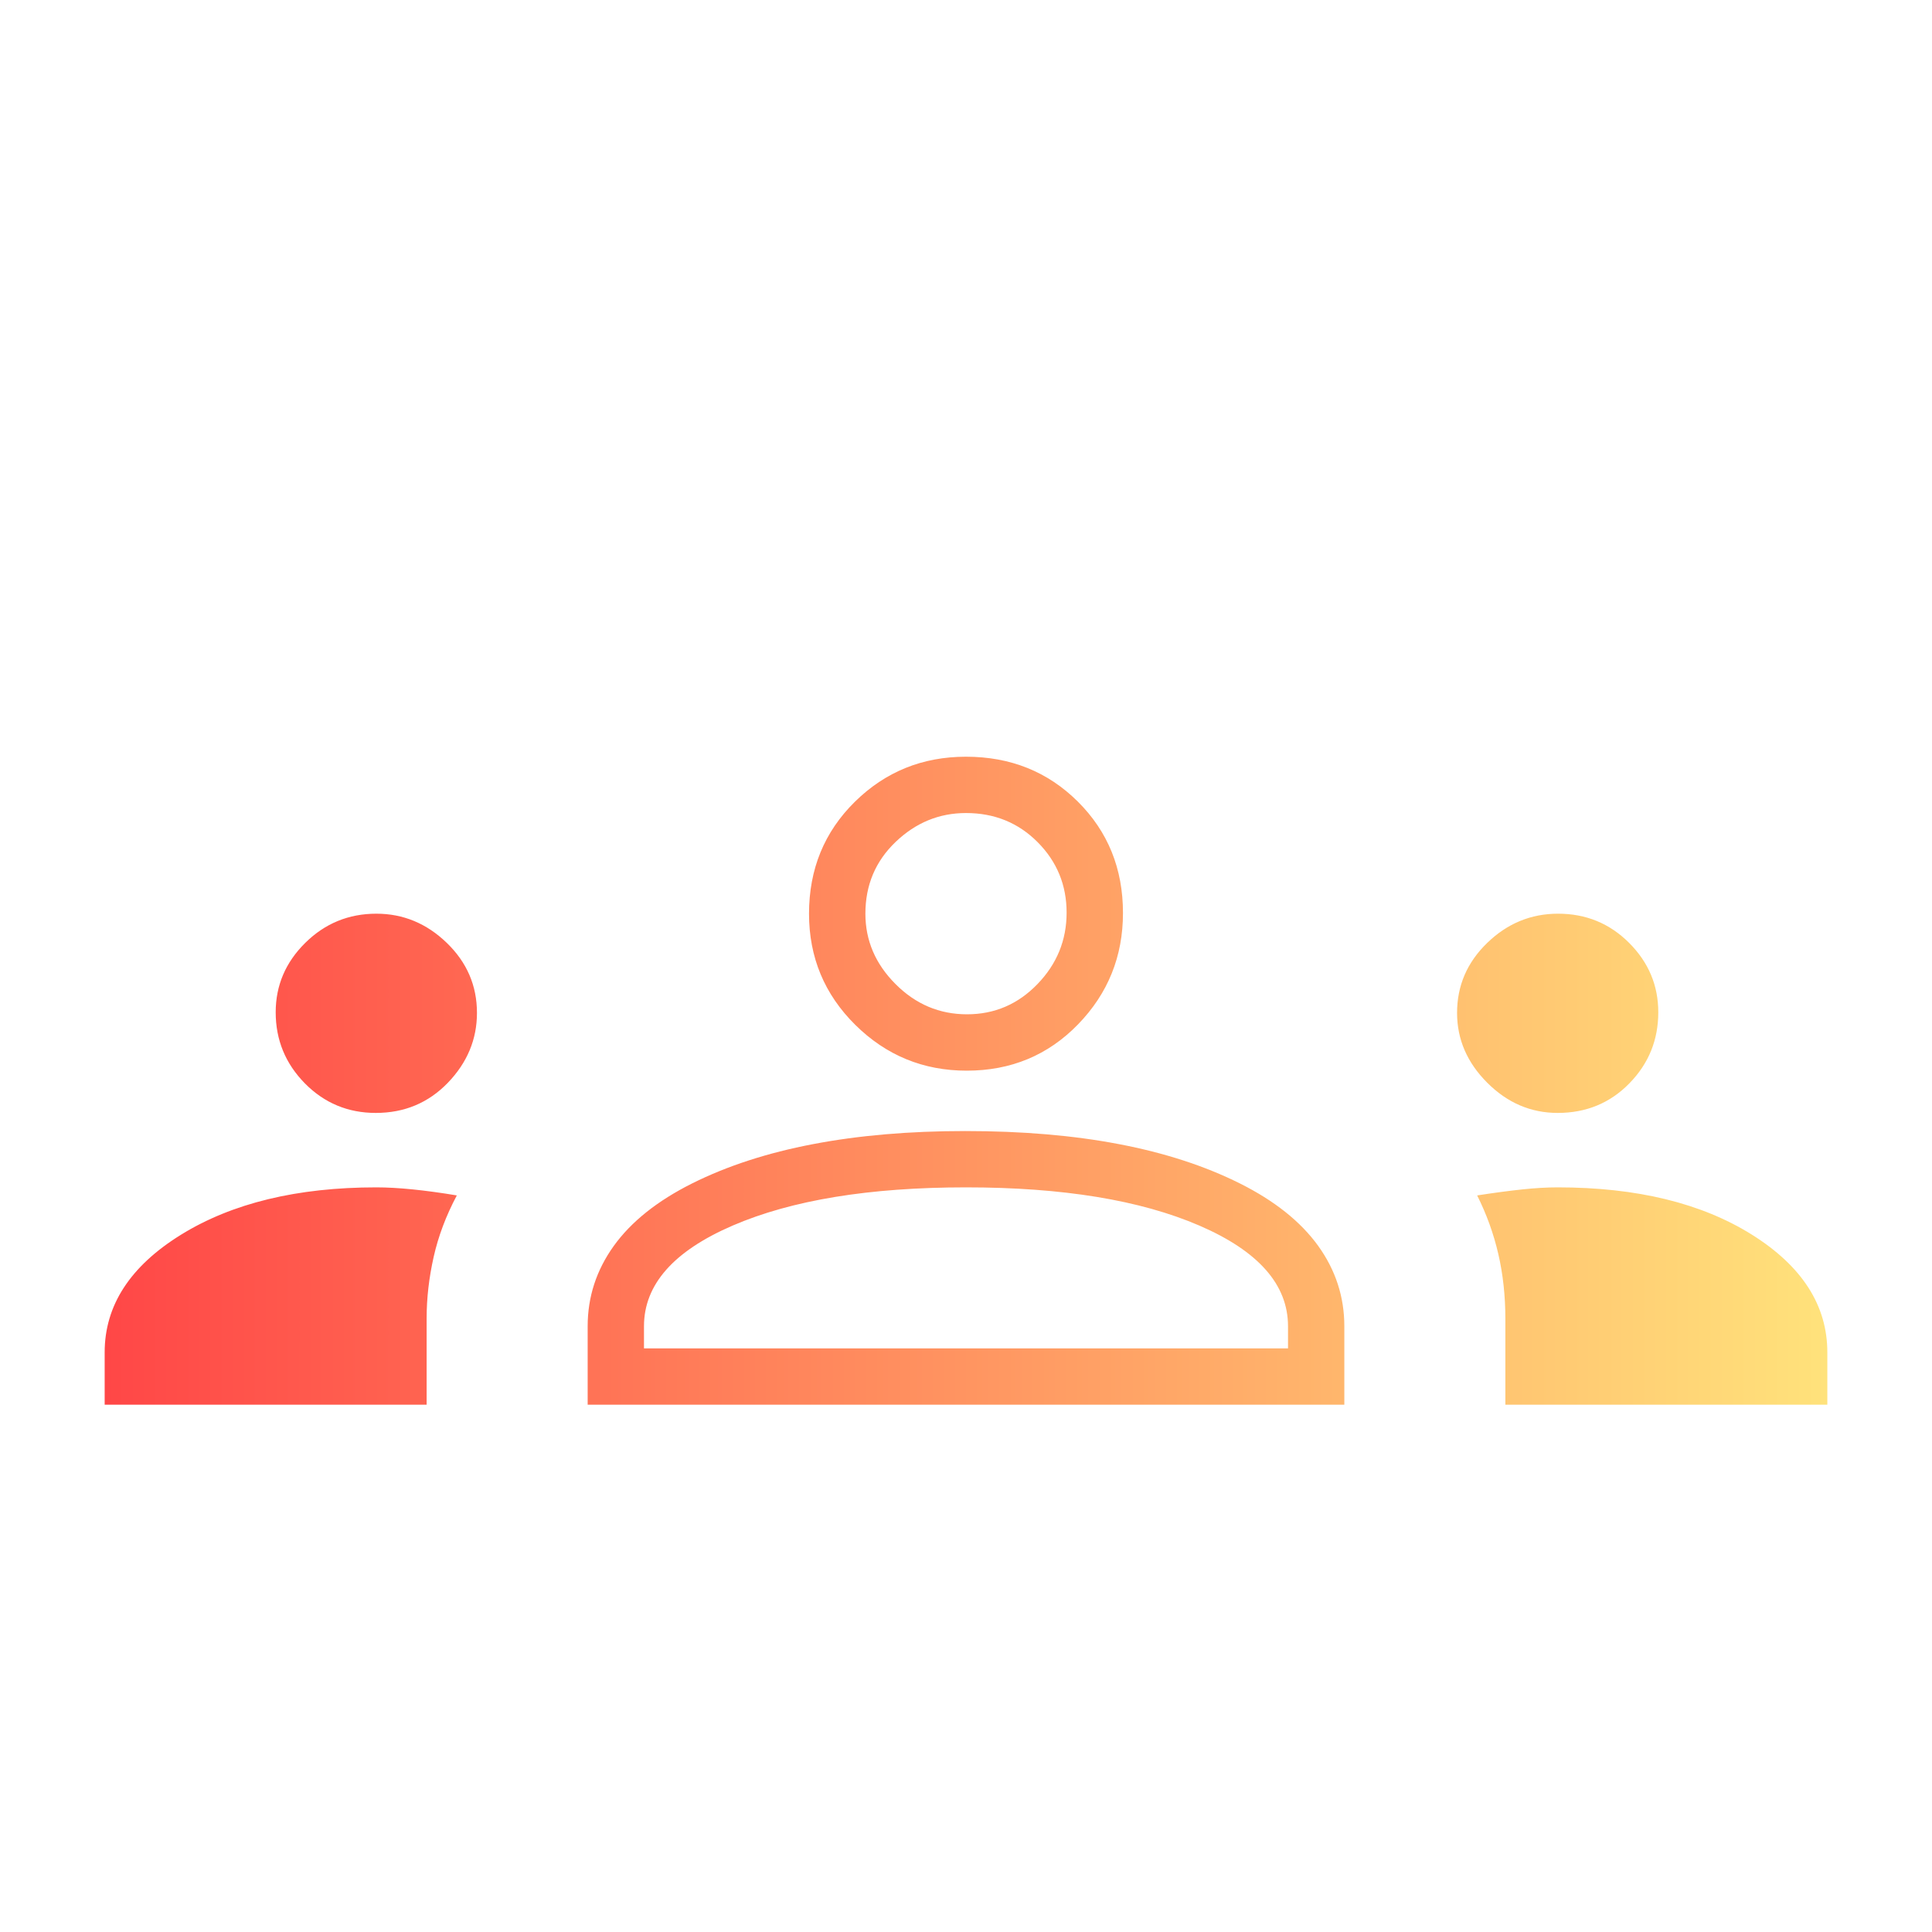 <svg width="40" height="40" viewBox="0 0 40 40" fill="none" xmlns="http://www.w3.org/2000/svg">
<g id="groups_24dp_E8EAED_FILL0_wght100_GRAD0_opsz24 1">
<path id="Vector" d="M2.167 29.083V28C2.167 27.028 2.694 26.215 3.75 25.562C4.806 24.91 6.153 24.583 7.792 24.583C8.014 24.583 8.264 24.597 8.542 24.625C8.819 24.653 9.125 24.694 9.458 24.75C9.236 25.167 9.076 25.59 8.979 26.021C8.882 26.451 8.833 26.875 8.833 27.292V29.083H2.167ZM12.167 29.083V27.458C12.167 26.852 12.347 26.297 12.708 25.795C13.069 25.293 13.611 24.861 14.333 24.5C15.056 24.139 15.889 23.868 16.833 23.688C17.778 23.507 18.828 23.417 19.983 23.417C21.161 23.417 22.222 23.507 23.167 23.688C24.111 23.868 24.944 24.139 25.667 24.5C26.389 24.861 26.93 25.293 27.292 25.795C27.653 26.297 27.833 26.852 27.833 27.458V29.083H12.167ZM31.167 29.083V27.304C31.167 26.83 31.118 26.383 31.021 25.963C30.924 25.543 30.778 25.139 30.583 24.75C30.944 24.694 31.257 24.653 31.521 24.625C31.785 24.597 32.028 24.583 32.25 24.583C33.889 24.583 35.229 24.91 36.271 25.562C37.312 26.215 37.833 27.028 37.833 28V29.083H31.167ZM13.333 27.917H26.667V27.458C26.667 26.597 26.055 25.903 24.833 25.375C23.611 24.847 22 24.583 20 24.583C18 24.583 16.389 24.847 15.167 25.375C13.944 25.903 13.333 26.597 13.333 27.458V27.917ZM7.78 23.042C7.205 23.042 6.715 22.838 6.312 22.43C5.91 22.021 5.708 21.531 5.708 20.958C5.708 20.403 5.912 19.924 6.32 19.521C6.728 19.118 7.219 18.917 7.792 18.917C8.347 18.917 8.833 19.118 9.25 19.521C9.667 19.924 9.875 20.407 9.875 20.971C9.875 21.518 9.674 22 9.273 22.417C8.871 22.833 8.374 23.042 7.78 23.042ZM32.25 23.042C31.694 23.042 31.208 22.833 30.792 22.417C30.375 22 30.167 21.518 30.167 20.971C30.167 20.407 30.375 19.924 30.792 19.521C31.208 19.118 31.697 18.917 32.258 18.917C32.836 18.917 33.326 19.118 33.729 19.521C34.132 19.924 34.333 20.403 34.333 20.958C34.333 21.531 34.134 22.021 33.734 22.43C33.335 22.838 32.84 23.042 32.25 23.042ZM20.015 22.167C19.116 22.167 18.347 21.851 17.708 21.219C17.069 20.587 16.75 19.819 16.75 18.917C16.75 17.996 17.066 17.224 17.698 16.601C18.33 15.978 19.097 15.667 20 15.667C20.921 15.667 21.693 15.977 22.316 16.597C22.939 17.217 23.25 17.985 23.25 18.902C23.25 19.801 22.94 20.569 22.32 21.208C21.7 21.847 20.931 22.167 20.015 22.167ZM20.021 21C20.59 21 21.076 20.792 21.479 20.375C21.882 19.958 22.083 19.465 22.083 18.896C22.083 18.326 21.884 17.84 21.485 17.438C21.085 17.035 20.59 16.833 20 16.833C19.444 16.833 18.958 17.033 18.542 17.432C18.125 17.831 17.917 18.326 17.917 18.917C17.917 19.472 18.125 19.958 18.542 20.375C18.958 20.792 19.451 21 20.021 21Z" fill="url(#paint0_linear_1207_2860)"/>
</g>
<defs>
<linearGradient id="paint0_linear_1207_2860" x1="2.167" y1="22.375" x2="37.833" y2="22.375" gradientUnits="userSpaceOnUse">
<stop stop-color="#FF4747"/>
<stop offset="1" stop-color="#FFE27B"/>
</linearGradient>
</defs>
</svg>
